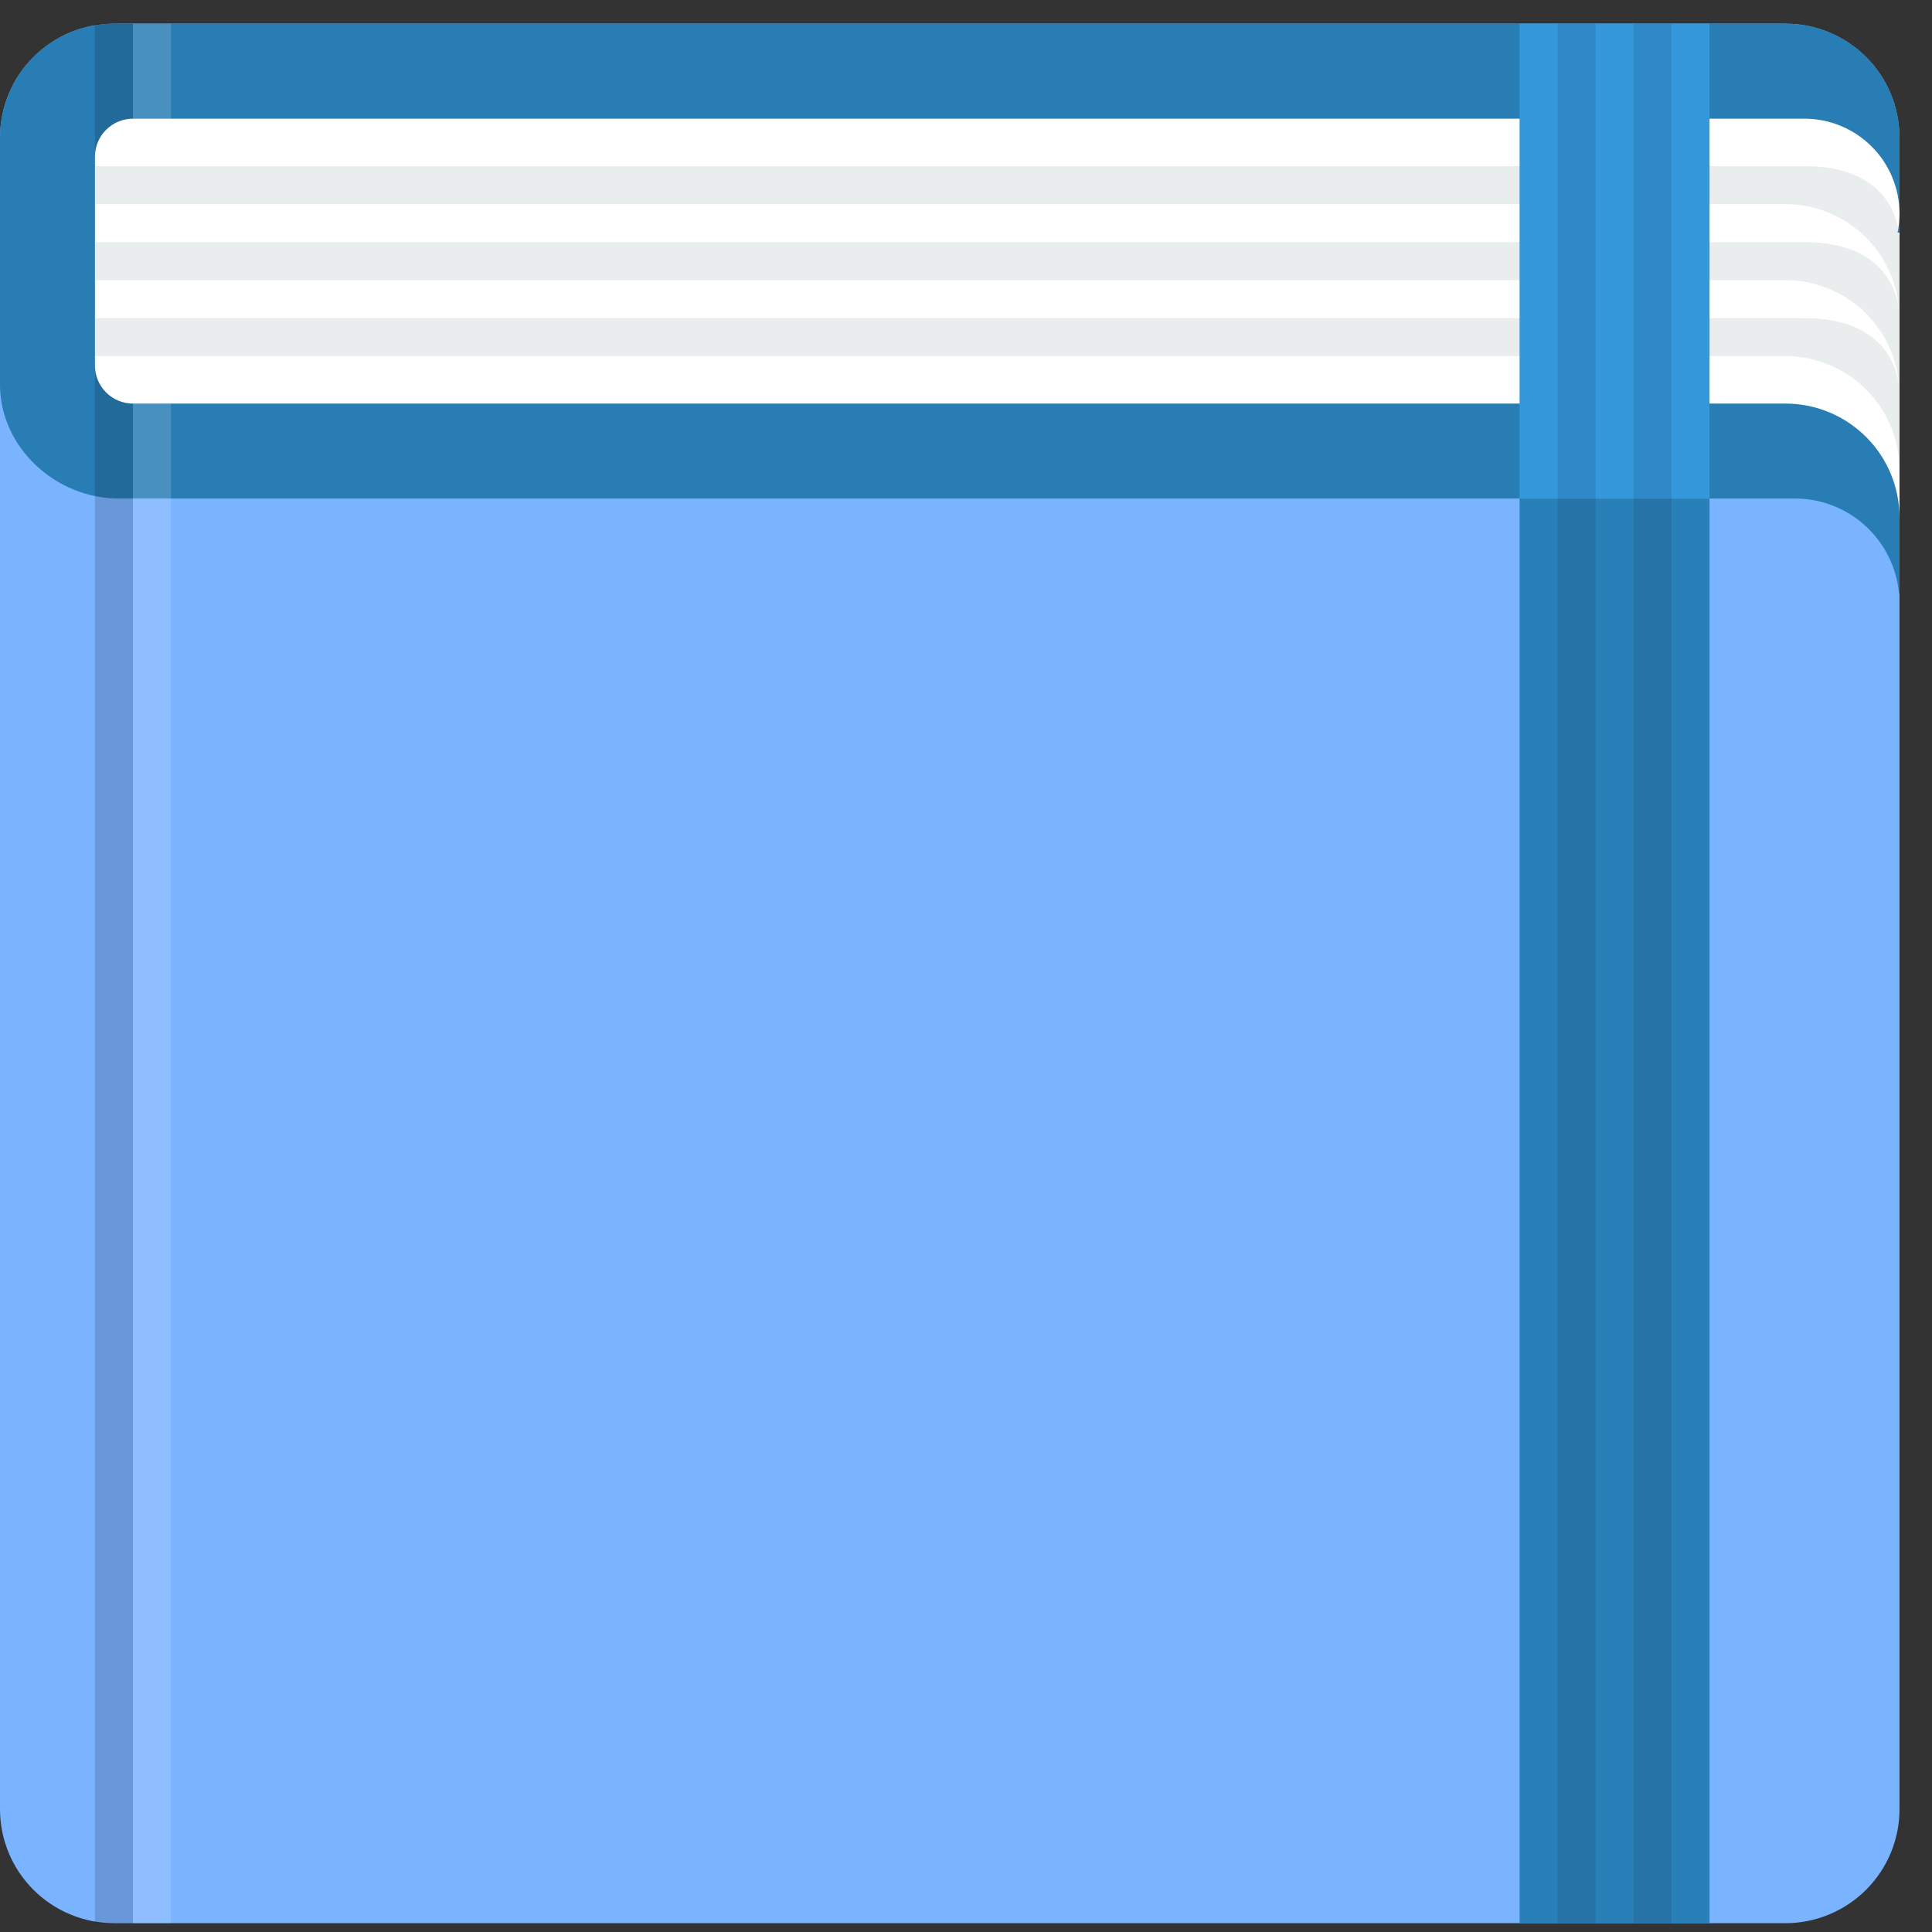 <svg width="28" height="28" viewBox="0 0 28 28" fill="none" xmlns="http://www.w3.org/2000/svg">
<rect x="0" y="0" width="28" height="28" fill="#333333" stroke="none"/>
<g clip-path="url(#clip0_43_245)">
<path fill-rule="evenodd" clip-rule="evenodd" d="M1.652 27.872H25.877C26.315 27.872 26.735 27.697 27.045 27.388C27.355 27.078 27.529 26.658 27.529 26.22V1.995C27.529 1.557 27.355 1.136 27.045 0.827C26.735 0.517 26.315 0.343 25.877 0.343L1.652 0.343C1.214 0.343 0.794 0.517 0.484 0.827C0.174 1.136 0 1.557 0 1.995L0 26.22C0 26.658 0.174 27.078 0.484 27.388C0.794 27.697 1.214 27.872 1.652 27.872Z" fill="#7AB3FF"/>
<path fill-rule="evenodd" clip-rule="evenodd" d="M27.529 8.601H27.522C27.487 8.225 27.314 7.876 27.035 7.621C26.756 7.366 26.392 7.225 26.015 7.225H1.721C0.809 7.225 0 6.486 0 5.573V1.995C0 1.557 0.174 1.136 0.484 0.827C0.794 0.517 1.214 0.343 1.652 0.343L25.877 0.343C26.789 0.343 27.529 1.083 27.529 1.995V8.601Z" fill="#287DB4"/>
<path opacity="0.15" fill-rule="evenodd" clip-rule="evenodd" d="M1.376 27.872H1.927V0.343H1.376V27.872Z" fill="black"/>
<path opacity="0.15" fill-rule="evenodd" clip-rule="evenodd" d="M1.927 27.872H2.478V0.343H1.927V27.872Z" fill="white"/>
<path fill-rule="evenodd" clip-rule="evenodd" d="M27.529 3.096C27.529 2.731 27.384 2.381 27.125 2.123C26.867 1.865 26.517 1.72 26.152 1.72H1.927C1.781 1.72 1.641 1.778 1.538 1.881C1.434 1.984 1.376 2.124 1.376 2.27V5.298C1.376 5.444 1.434 5.584 1.538 5.688C1.641 5.791 1.781 5.849 1.927 5.849H25.877C26.315 5.849 26.735 6.023 27.045 6.333C27.355 6.642 27.529 7.063 27.529 7.501V3.371H27.501C27.519 3.282 27.529 3.19 27.529 3.096Z" fill="white"/>
<path opacity="0.2" fill-rule="evenodd" clip-rule="evenodd" d="M27.529 4.589V3.509C27.529 3.509 27.579 2.408 26.152 2.408H1.376V2.959H25.877C26.296 2.959 26.7 3.119 27.006 3.406C27.312 3.693 27.497 4.086 27.523 4.505C27.494 4.229 27.306 3.51 26.152 3.51H1.376V4.06H25.877C26.296 4.06 26.7 4.22 27.006 4.507C27.312 4.795 27.497 5.187 27.523 5.606C27.494 5.331 27.306 4.611 26.152 4.611H1.376V5.161H25.877C26.315 5.161 26.735 5.335 27.045 5.645C27.355 5.955 27.529 6.375 27.529 6.813V4.589Z" fill="#95A5A6"/>
<path fill-rule="evenodd" clip-rule="evenodd" d="M22.023 27.872H24.776V7.225H22.023V27.872Z" fill="#2980B9"/>
<path fill-rule="evenodd" clip-rule="evenodd" d="M22.023 7.227H24.776V0.343H22.023V7.227Z" fill="#3498DB"/>
<path opacity="0.1" fill-rule="evenodd" clip-rule="evenodd" d="M22.573 27.872H23.124V0.343H22.573V27.872ZM23.674 0.343V27.872H24.225V0.343H23.674Z" fill="black"/>
</g>
<defs>
<clipPath id="clip0_43_245">
<rect width="27.529" height="27.529" fill="white" transform="translate(0 0.343)"/>
</clipPath>
</defs>
</svg>
